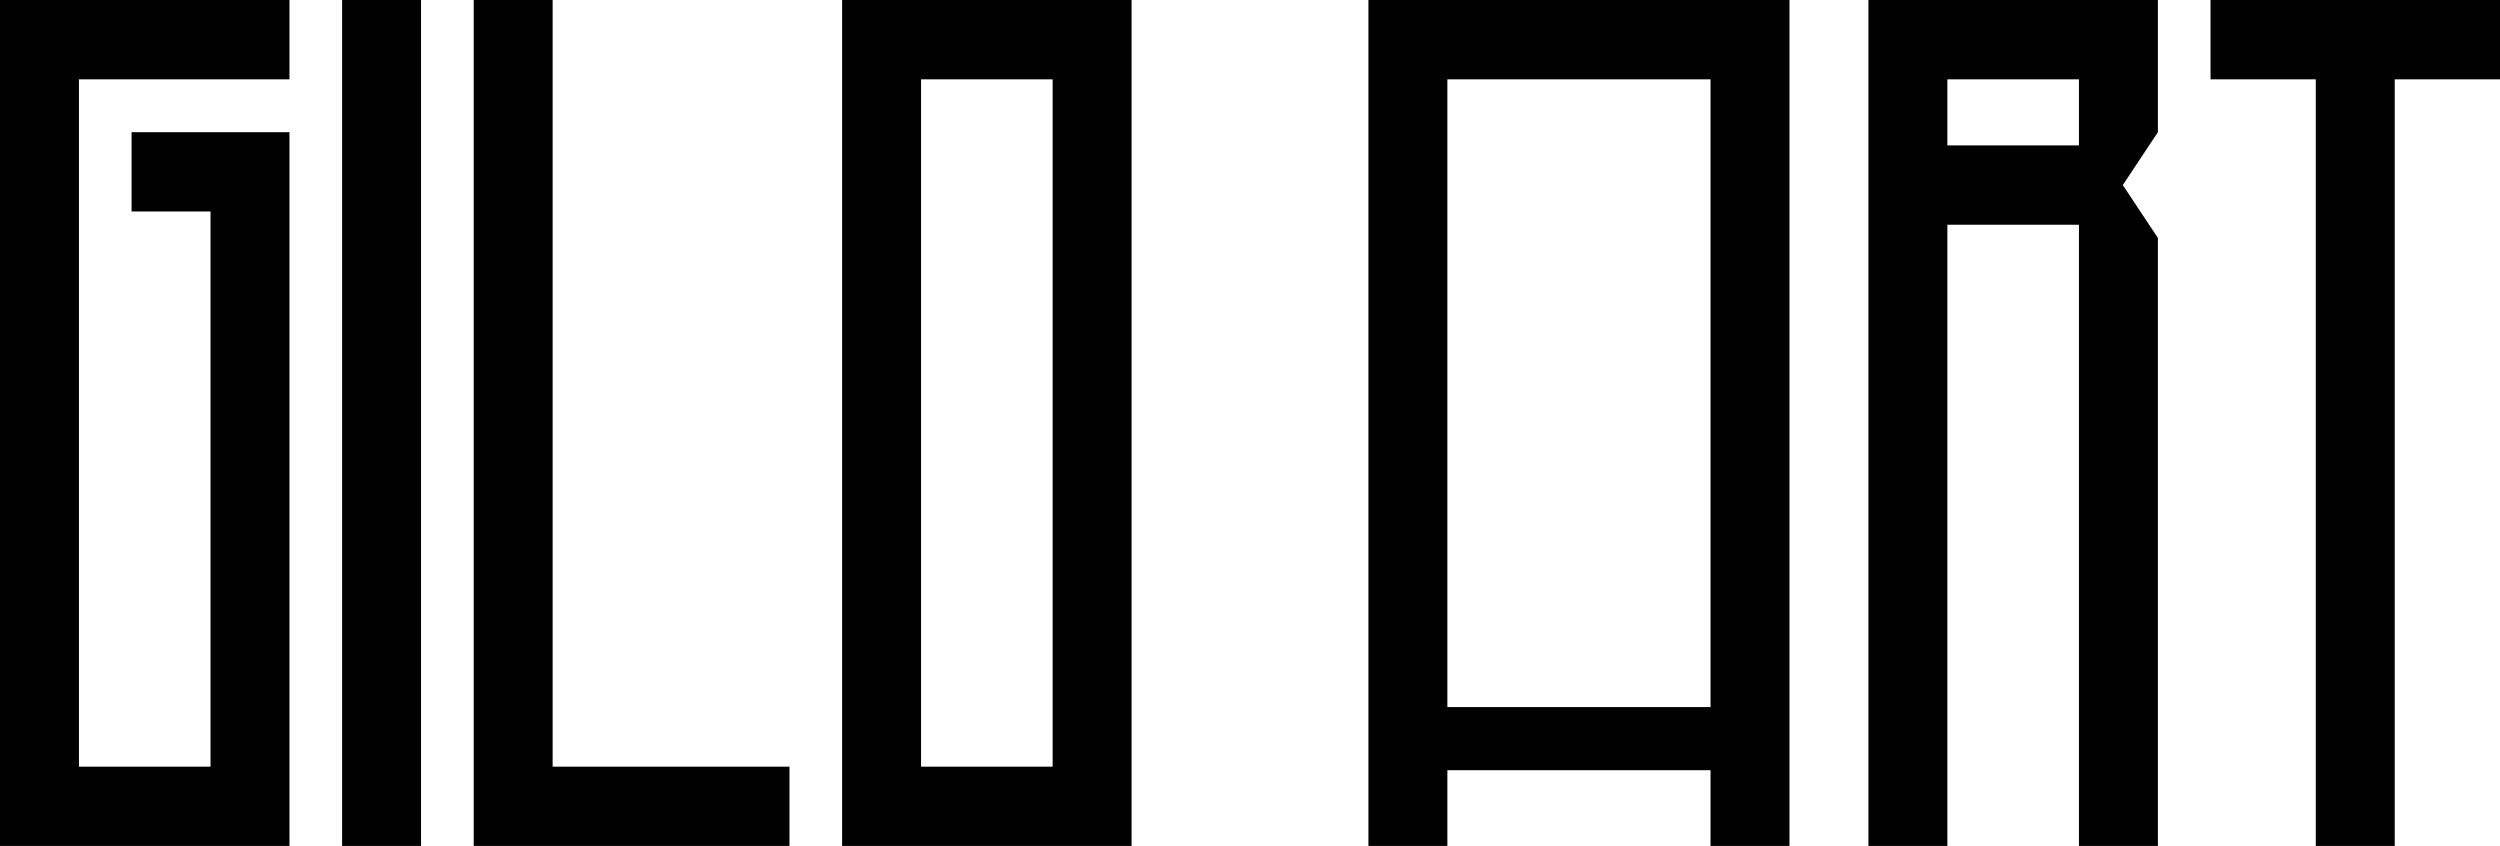 <svg width="198" height="67" viewBox="0 0 198 67" fill="none" xmlns="http://www.w3.org/2000/svg">
<path fill-rule="evenodd" clip-rule="evenodd" d="M22.926 0H6.253H0V6.281V60.719V67L6.253 67L16.674 67H22.926V60.719L22.926 10.469H22.926H16.674H10.421V16.75H16.674V60.719H6.253V6.281H22.926V0ZM33.347 0H27.095V67H33.347V0ZM83.368 0H72.947H66.695V6.281V60.719V67L72.947 67H83.368L89.621 67V60.719V6.281V0H83.368ZM83.368 6.281H72.947V60.719H83.368V6.281ZM164.653 18.844L164.653 17.797H154.232V67H147.979V16.75V12.562V6.281V0H154.232H164.653H170.905V6.281V10.469L168.126 14.656L170.905 18.844V67H164.653V19.891V18.844ZM154.232 11.516V6.281H164.653V9.422V10.469L164.653 11.516H154.232ZM114.632 0H135.474H141.726V6.281L141.726 67H135.474V61H114.632V67H108.379V6.281V0H114.632ZM135.474 56H114.632V6.281H135.474V56ZM189.663 0H198V6.281H189.663V67H183.411V6.281H175.074V0H183.411H189.663ZM43.768 60.719H62.526V67L43.768 67L37.516 67V60.719V0H43.768V60.719Z" fill="black"/>
</svg>
